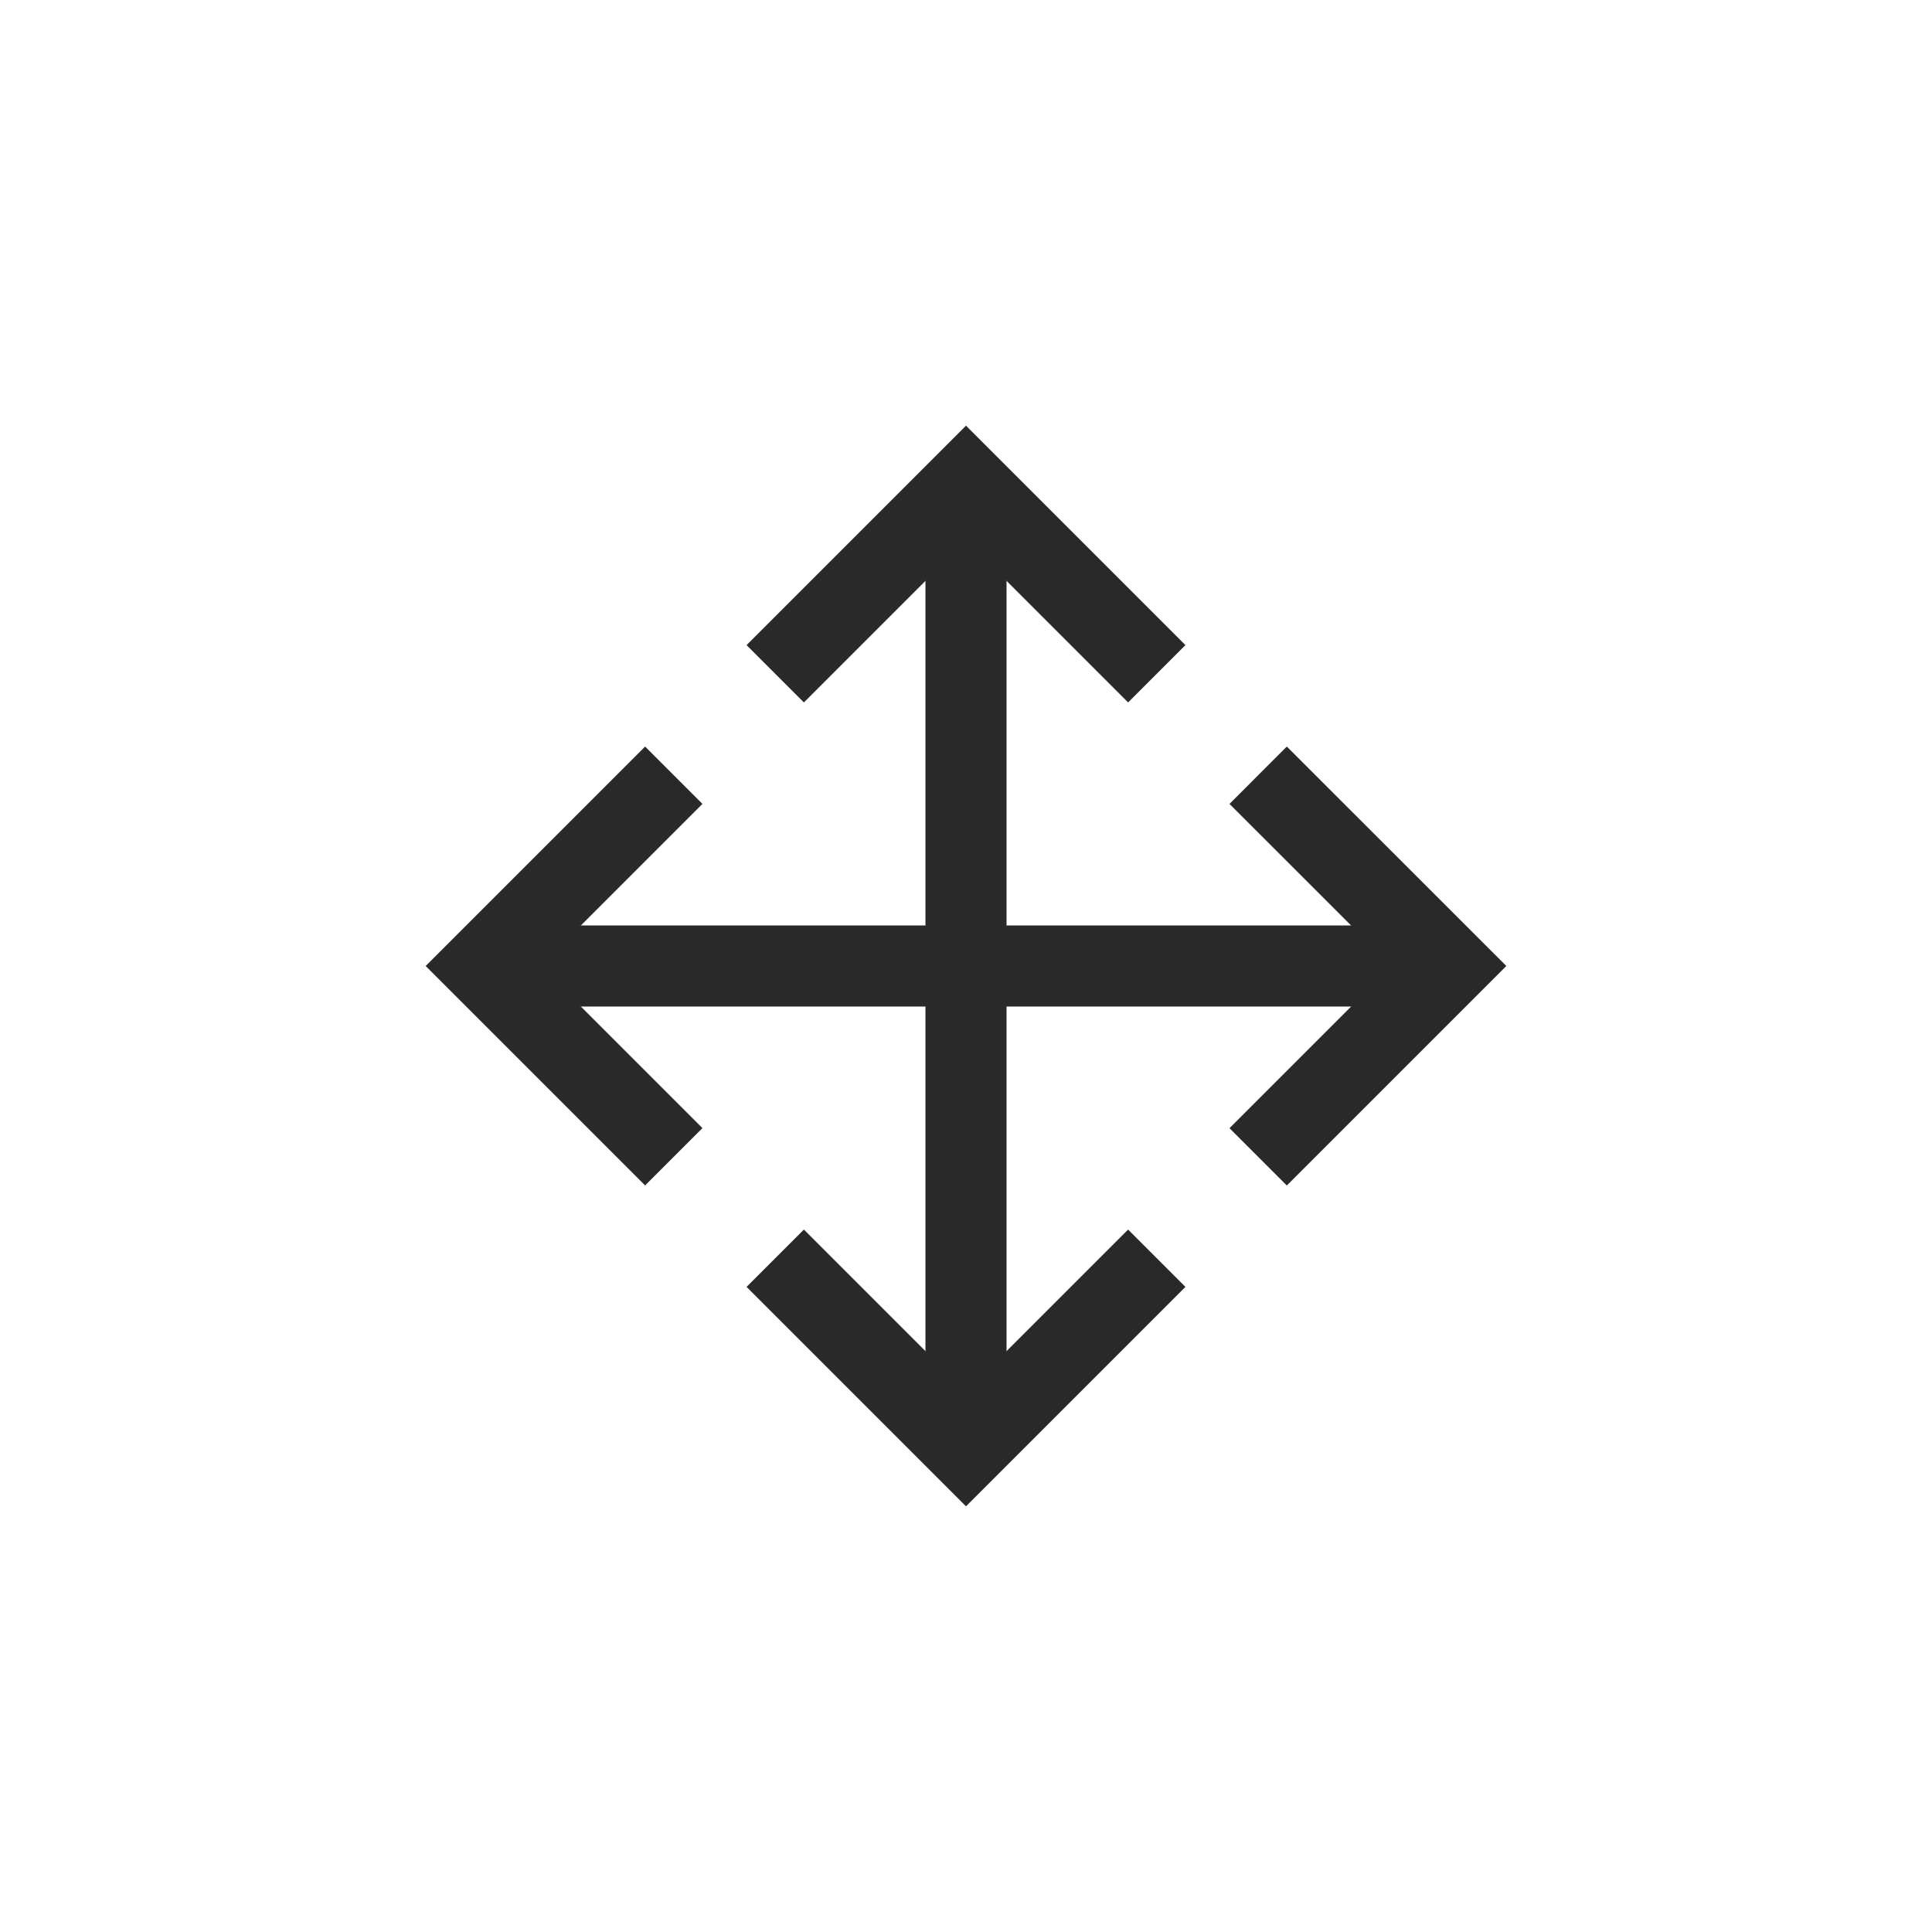 <svg width="32" height="32" viewBox="0 0 32 32" fill="none" xmlns="http://www.w3.org/2000/svg">
<g id="mover">
<g id="Group 2996">
<g id="Group 240">
<path id="Stroke 50" d="M13.315 10.685L16 8L18.685 10.685" stroke="#292929" stroke-width="1.343" stroke-linecap="square"/>
<path id="Stroke 51" d="M18.685 21.315L16 24L13.315 21.315" stroke="#292929" stroke-width="1.343" stroke-linecap="square"/>
<line id="Line 19" x1="16" y1="23.273" x2="16" y2="8" stroke="#292929" stroke-width="1.343"/>
</g>
<g id="Group 241">
<path id="Stroke 50_2" d="M21.314 13.315L24 16L21.314 18.686" stroke="#292929" stroke-width="1.343" stroke-linecap="square"/>
<path id="Stroke 51_2" d="M10.685 18.685L8 16L10.685 13.315" stroke="#292929" stroke-width="1.343" stroke-linecap="square"/>
<line id="Line 19_2" x1="8.727" y1="16" x2="24" y2="16" stroke="#292929" stroke-width="1.343"/>
</g>
</g>
</g>
</svg>
